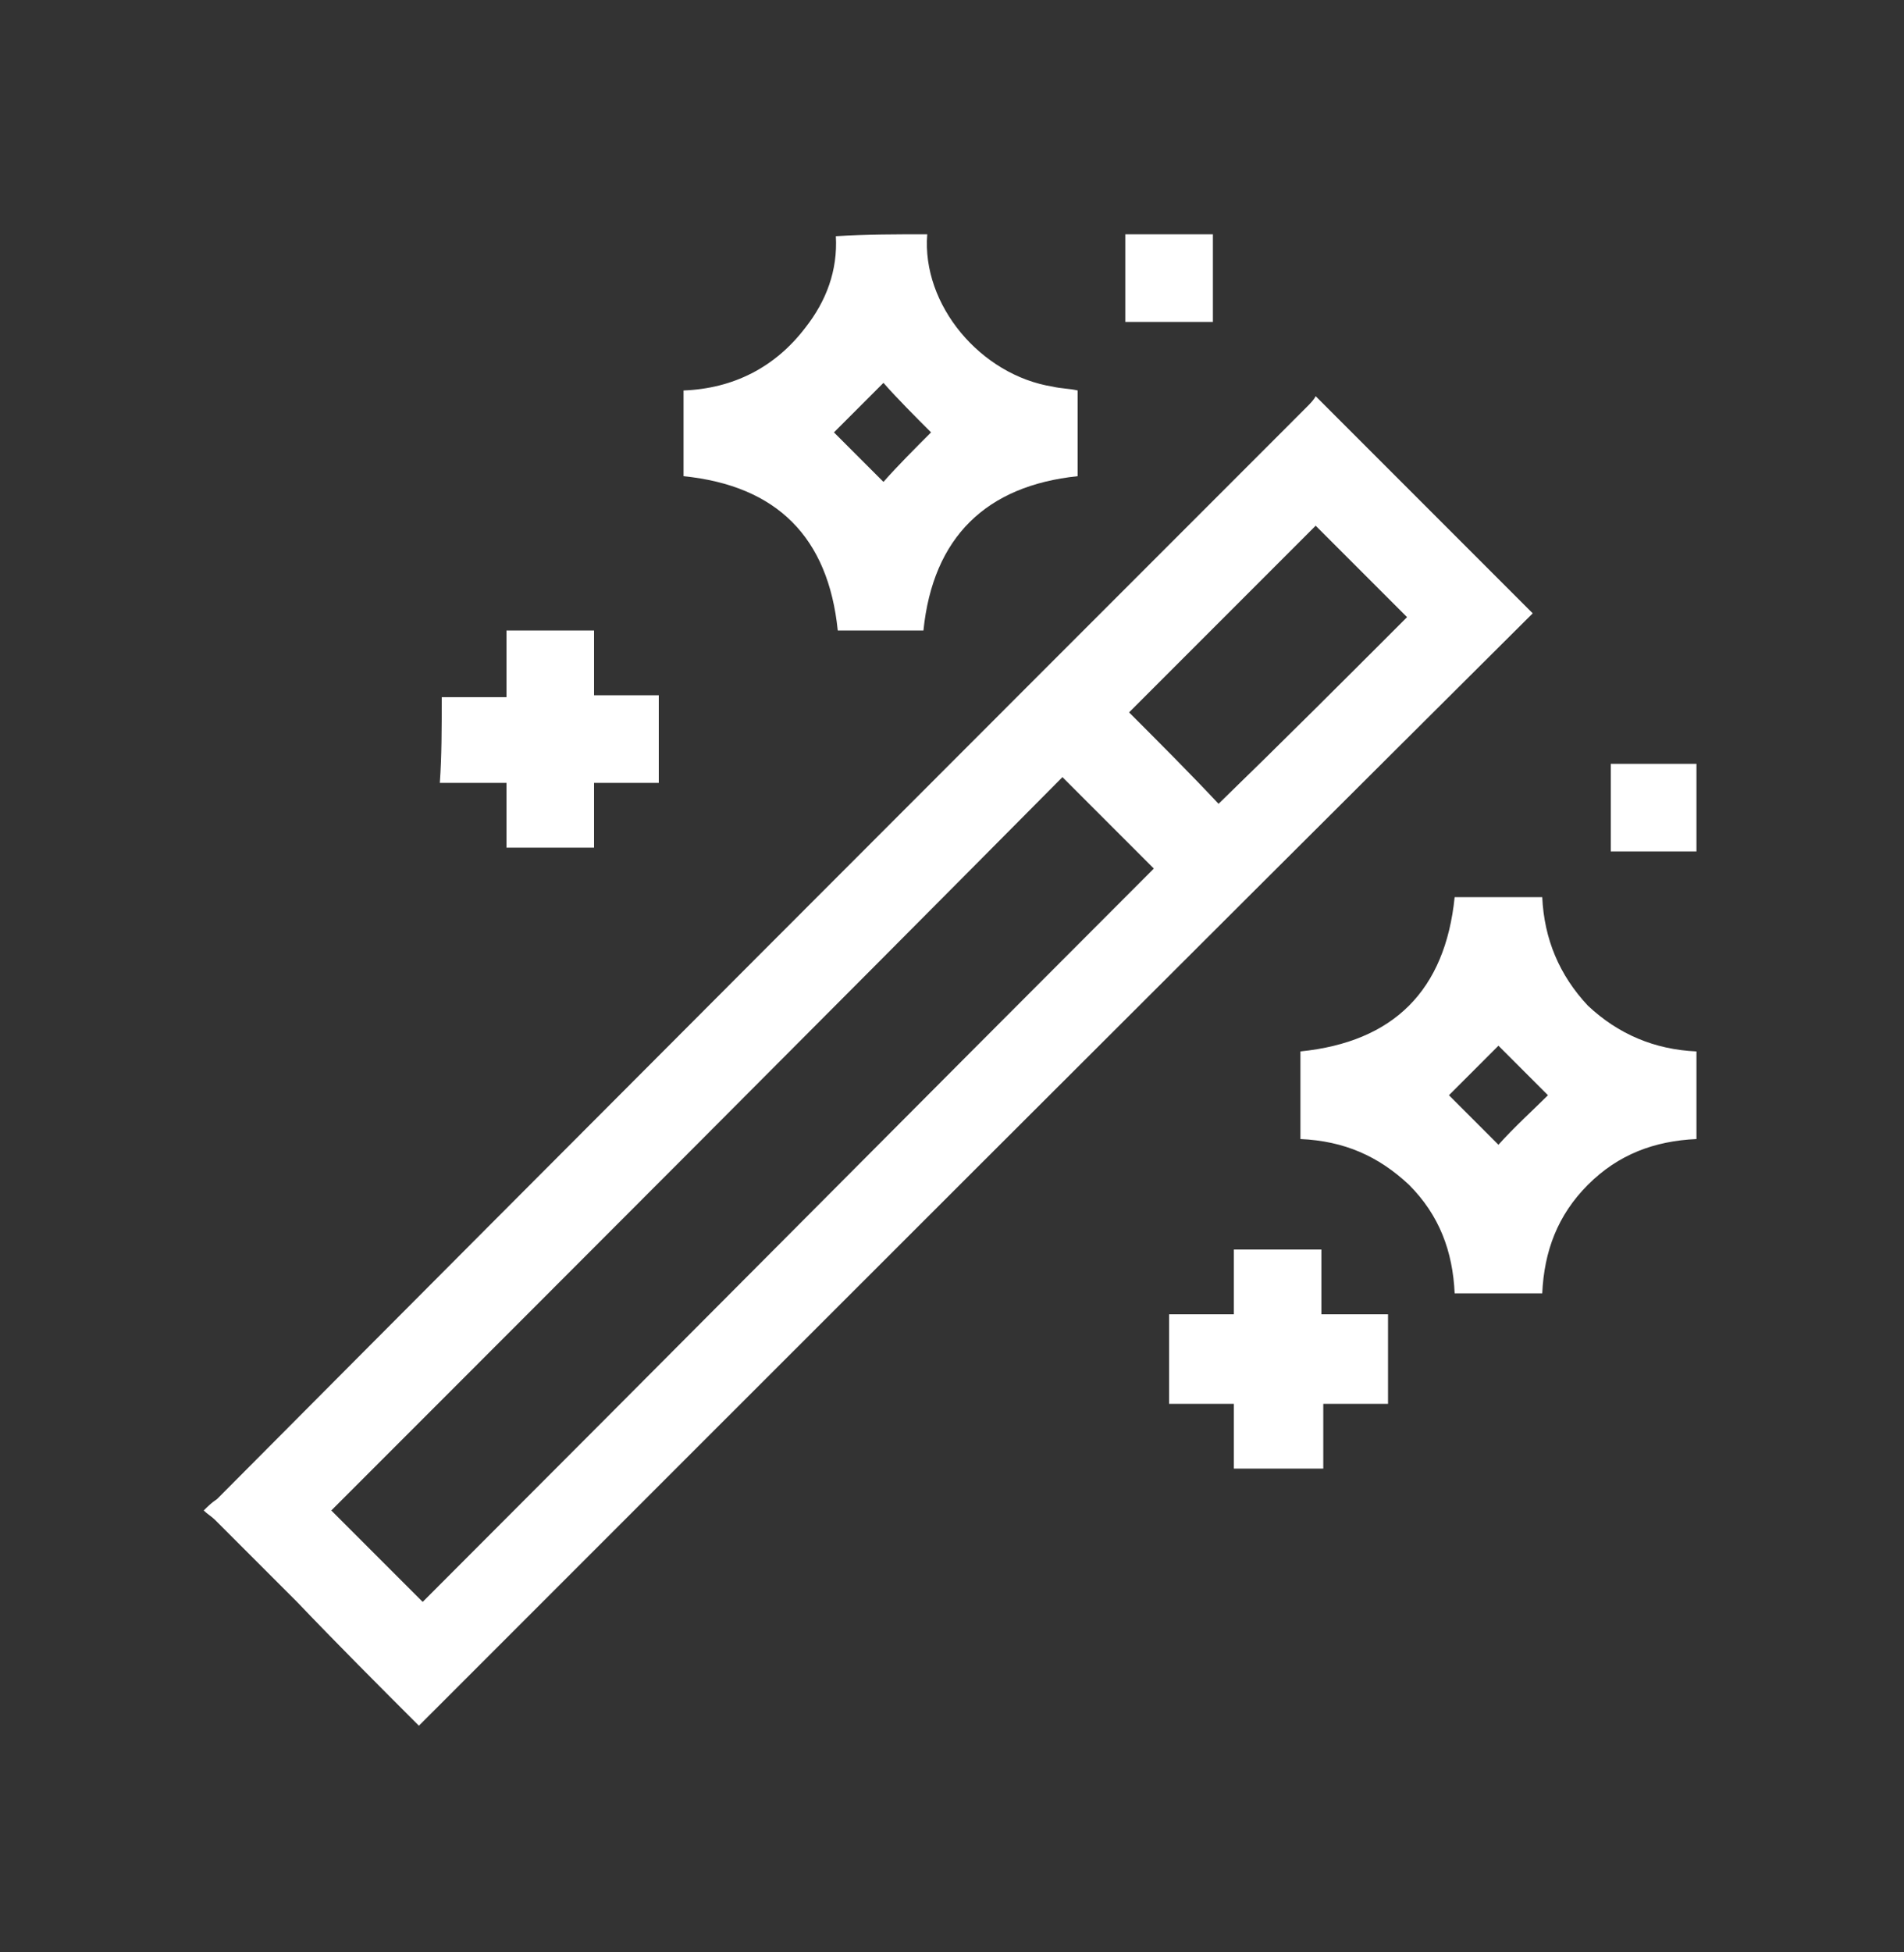 <svg width="40" height="41" viewBox="0 0 40 41" fill="none" xmlns="http://www.w3.org/2000/svg">
<rect x="0" y="0" width="40" height="41" fill="#333333" stroke="none"/>
<path d="M4.28 31.72C4.36 31.64 4.44 31.56 4.56 31.48C12.16 23.84 19.8 16.2 27.44 8.56C27.52 8.48 27.6 8.4 27.64 8.32C29.2 9.88 30.68 11.36 32.2 12.88C24.4 20.64 16.6 28.44 8.8 36.24C7.96 35.4 7.08 34.52 6.24 33.64C5.68 33.08 5.08 32.48 4.52 31.92C4.44 31.84 4.36 31.8 4.28 31.72ZM6.96 31.72C7.6 32.36 8.24 33 8.88 33.64C14 28.52 19.12 23.36 24.24 18.24C23.6 17.6 22.96 16.96 22.32 16.32C17.2 21.48 12.08 26.6 6.96 31.72ZM29.56 12.96C28.92 12.32 28.28 11.68 27.64 11.04C26.36 12.32 25 13.68 23.72 14.96C24.36 15.6 25 16.24 25.6 16.88C26.96 15.56 28.28 14.24 29.56 12.96Z" fill="white"/>
<path d="M19.48 4.92C19.36 6.4 20.6 7.88 22.12 8.12C22.28 8.16 22.48 8.16 22.64 8.2C22.64 8.8 22.64 9.4 22.64 10C20.72 10.2 19.6 11.28 19.4 13.24C18.8 13.24 18.2 13.24 17.6 13.24C17.4 11.28 16.32 10.2 14.36 10C14.36 9.4 14.36 8.8 14.36 8.2C15.4 8.16 16.28 7.72 16.92 6.88C17.36 6.32 17.6 5.68 17.56 4.96C18.2 4.92 18.84 4.92 19.48 4.92ZM19.56 9.08C19.24 8.76 18.84 8.36 18.56 8.04C18.24 8.36 17.84 8.76 17.52 9.08C17.84 9.4 18.24 9.8 18.56 10.12C18.84 9.8 19.24 9.4 19.56 9.08Z" fill="white"/>
<path d="M25.481 4.92C25.481 5.52 25.481 6.12 25.481 6.76C24.841 6.76 24.241 6.76 23.641 6.76C23.641 6.16 23.641 5.56 23.641 4.92C24.281 4.92 24.881 4.92 25.481 4.92Z" fill="white"/>
<path d="M32.4 18.84C32.44 19.72 32.76 20.48 33.36 21.12C34 21.72 34.76 22.04 35.64 22.08C35.64 22.72 35.64 23.32 35.64 23.92C34.76 23.96 34 24.24 33.36 24.88C32.72 25.52 32.44 26.28 32.4 27.16C31.8 27.16 31.2 27.16 30.56 27.16C30.52 26.28 30.24 25.52 29.6 24.88C28.96 24.28 28.24 23.96 27.32 23.92C27.32 23.32 27.32 22.72 27.32 22.08C29.28 21.88 30.36 20.8 30.56 18.84C31.2 18.84 31.8 18.84 32.4 18.84ZM32.52 23C32.2 22.68 31.8 22.28 31.48 21.96C31.16 22.28 30.76 22.68 30.44 23C30.76 23.32 31.16 23.72 31.48 24.04C31.8 23.68 32.24 23.28 32.52 23Z" fill="white"/>
<path d="M9.28 14.64C9.72 14.64 10.16 14.64 10.64 14.64C10.64 14.16 10.64 13.72 10.64 13.24C11.28 13.24 11.88 13.24 12.48 13.24C12.48 13.68 12.48 14.12 12.48 14.6C12.96 14.6 13.4 14.6 13.84 14.6C13.84 15.24 13.84 15.8 13.84 16.44C13.4 16.44 12.96 16.44 12.48 16.44C12.48 16.92 12.48 17.36 12.48 17.8C11.84 17.8 11.28 17.8 10.64 17.8C10.64 17.36 10.64 16.92 10.64 16.44C10.16 16.44 9.72 16.44 9.24 16.44C9.28 15.88 9.28 15.28 9.28 14.64Z" fill="white"/>
<path d="M29.16 27.6C29.16 28.24 29.16 28.84 29.16 29.48C28.721 29.48 28.28 29.48 27.8 29.48C27.8 29.96 27.8 30.4 27.8 30.84C27.16 30.84 26.561 30.84 25.921 30.84C25.921 30.4 25.921 29.96 25.921 29.48C25.441 29.48 25.041 29.48 24.561 29.48C24.561 28.84 24.561 28.24 24.561 27.6C25 27.6 25.441 27.6 25.921 27.6C25.921 27.12 25.921 26.68 25.921 26.24C26.561 26.24 27.16 26.24 27.761 26.24C27.761 26.68 27.761 27.12 27.761 27.6C28.241 27.6 28.68 27.6 29.16 27.6Z" fill="white"/>
<path d="M33.84 17.88C33.84 17.28 33.84 16.68 33.84 16.04C34.44 16.04 35.04 16.04 35.64 16.04C35.64 16.64 35.64 17.24 35.64 17.88C35.04 17.88 34.44 17.88 33.84 17.88Z" fill="white"/>
</svg>
